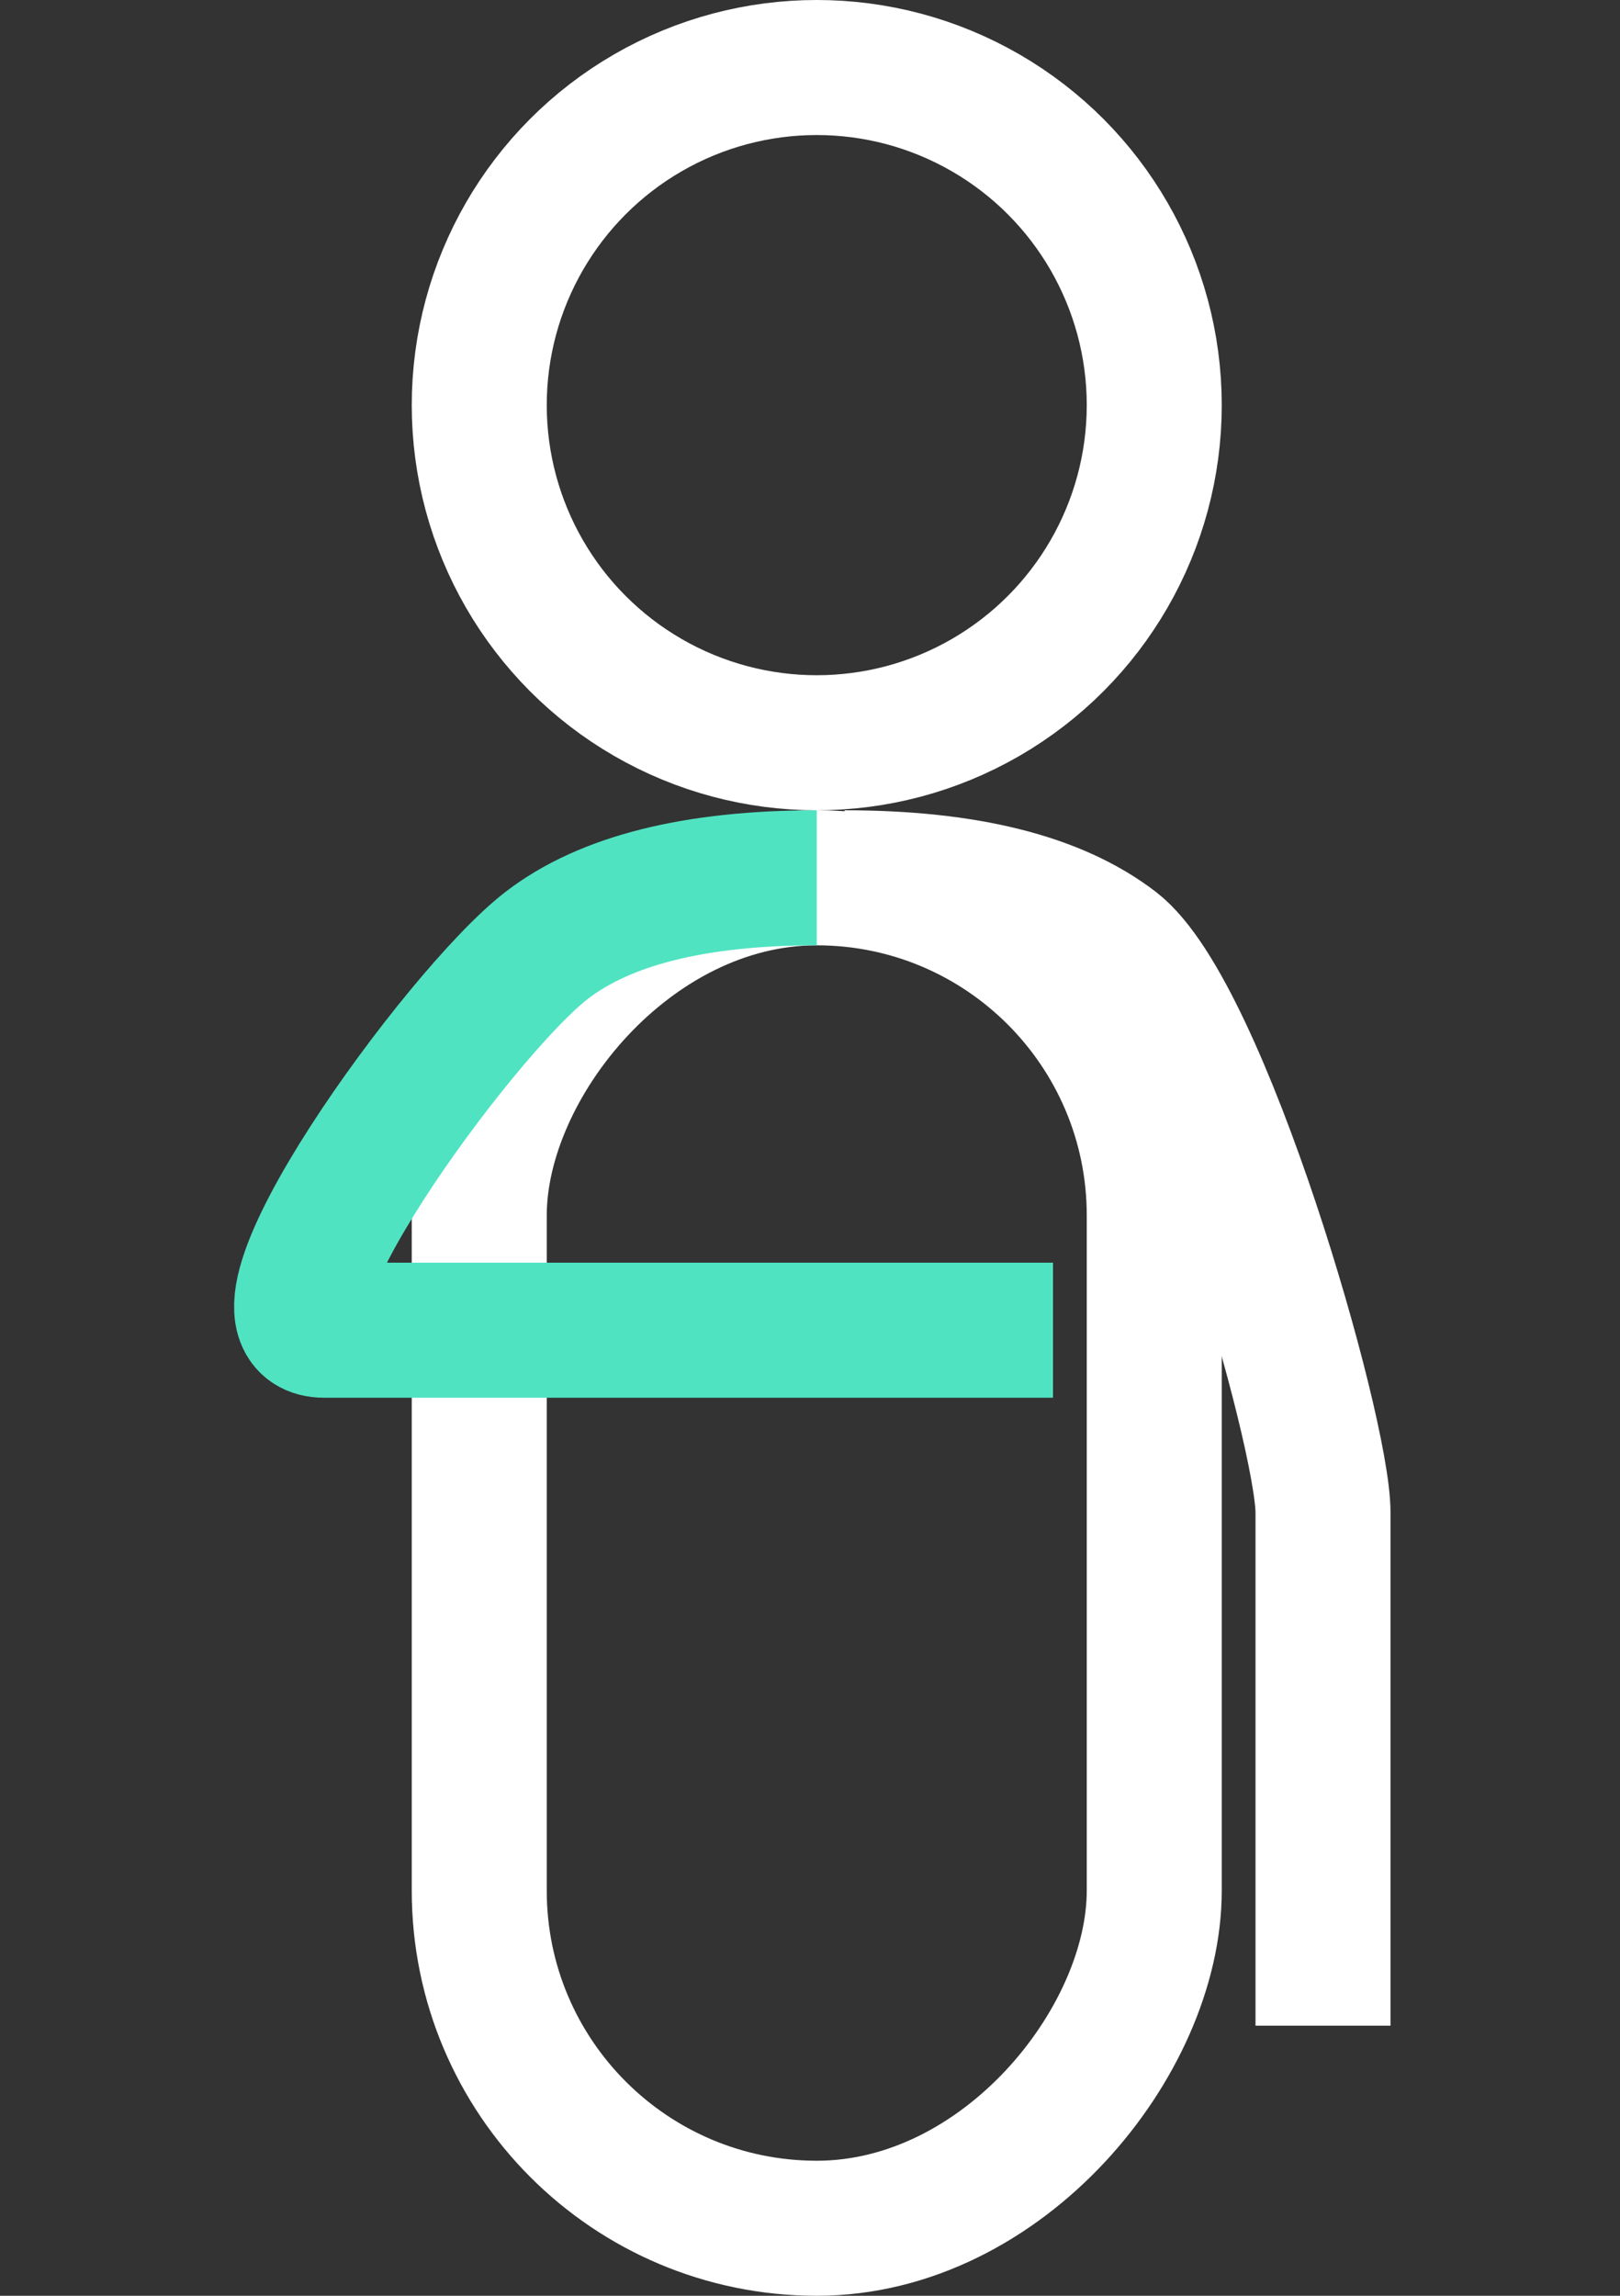 <?xml version="1.0" encoding="UTF-8"?>
<svg width="240px" height="340px" viewBox="0 0 240 340" version="1.1" xmlns="http://www.w3.org/2000/svg" xmlns:xlink="http://www.w3.org/1999/xlink">
    <rect x="0" y="0" width="240" height="340" fill="#333333" stroke="none"/>
    <!-- Generator: Sketch 52.6 (67491) - http://www.bohemiancoding.com/sketch -->
    <title>Artboard</title>
    <desc>Created with Sketch.</desc>
    <g id="Artboard" stroke="none" stroke-width="1" fill="none" fill-rule="evenodd">
        <g id="Group" transform="translate(120, 175) scale(-1, 1) translate(-120, -175) translate(44, 10)" fill-rule="nonzero" stroke-width="20">
            <rect id="Rectangle" stroke="#FFFFFF" x="25" y="120" width="100" height="200" rx="50"></rect>
            <circle id="Oval" stroke="#FFFFFF" cx="75" cy="50" r="50"></circle>
            <path d="M75,120 C93,120 106.333,123.333 115,130 C128,140 162,187 148,187 C134,187 50.425,187 40,187" id="Path-2" stroke="#50E3C2"></path>
            <path d="M4.97379915e-14,120 C18,120 31.333,123.333 40,130 C53,140 70.875,202 70.875,214 C70.875,226 70.875,277 70.875,290" id="Path-2" stroke="#FFFFFF" transform="translate(35.437, 205) scale(-1, 1) translate(-35.437, -205) "></path>
        </g>
    </g>
</svg>